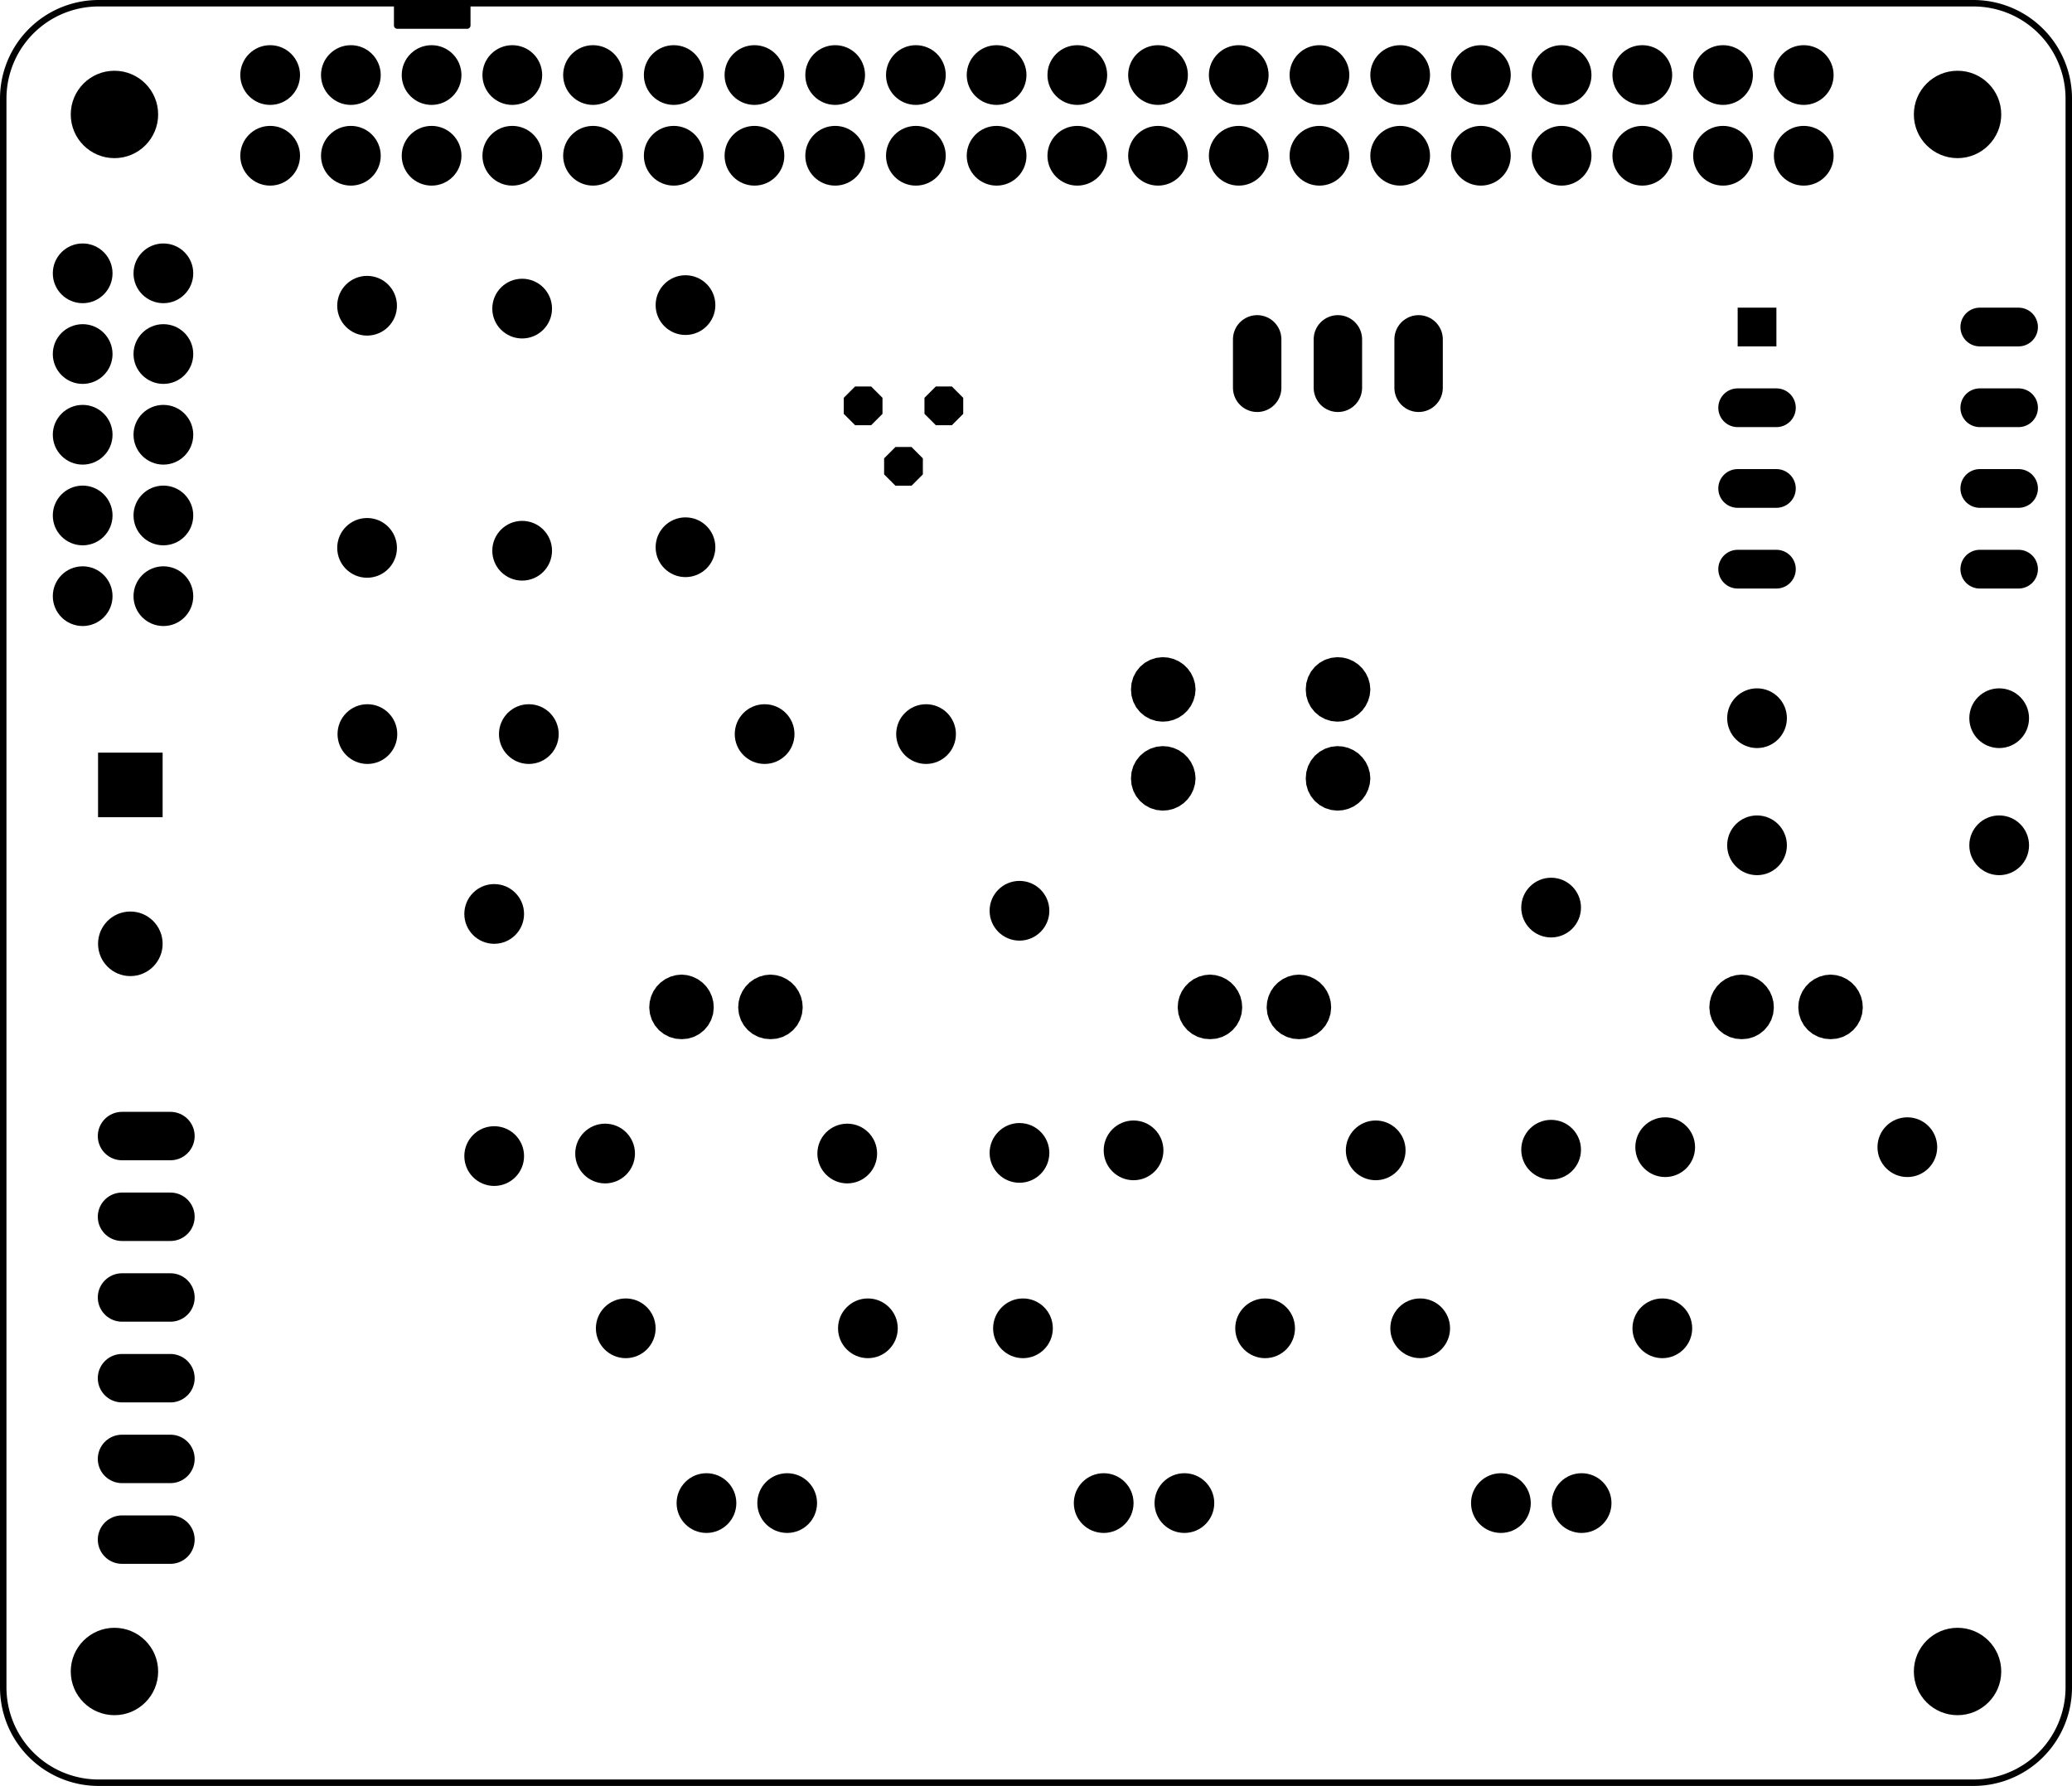 <svg version="1.1" xmlns="http://www.w3.org/2000/svg" xmlns:xlink="http://www.w3.org/1999/xlink" stroke-linecap="round" stroke-linejoin="round" stroke-width="0" fill-rule="evenodd" width="65.203mm" height="56.203mm" viewBox="-101.6 -101.6 65203.2 56203.2" id="XY84h8cTE9qJloYo76GY"><defs><circle cx="0" cy="0" r="1375" id="XY84h8cTE9qJloYo76GY_pad-11"/><circle cx="0" cy="0" r="939.8" id="XY84h8cTE9qJloYo76GY_pad-13"/><polygon points="-609.599,-252.504 -252.504,-609.599 252.504,-609.599 609.599,-252.504 609.599,252.504 252.504,609.599 -252.504,609.599 -609.599,252.504" id="XY84h8cTE9qJloYo76GY_pad-14"/><rect x="-609.6" y="-609.6" width="1219.2" height="1219.2" id="XY84h8cTE9qJloYo76GY_pad-16"/><rect x="-1016" y="-1016" width="2032" height="2032" id="XY84h8cTE9qJloYo76GY_pad-18"/><circle cx="0" cy="0" r="1016" id="XY84h8cTE9qJloYo76GY_pad-19"/></defs><g transform="translate(0,56000) scale(1,-1)" fill="currentColor" stroke="currentColor"><path d="M 36651.8 33403.6 36651.8 33403.6 36656.1 33404.7 36662.7 33405.3 36825.7 33446.5 36829.7 33448.3 36836.1 33450.1 36989.4 33518.9 36993.1 33521.4 36999.1 33524.3 37138.1 33618.7 37141.3 33621.8 37146.7 33625.6 37267.3 33742.7 37269.9 33746.4 37274.5 33751.1 37372.9 33887.3 37374.8 33891.4 37378.5 33896.8 37451.8 34048.1 37453 34052.4 37455.7 34058.4 37501.5 34220.1 37502 34224.6 37503.6 34231 37520.7 34398.2 37520.3 34403 37520.7 34410.9 37504.1 34578.1 37502.9 34582.4 37502 34589 37456.6 34750.7 37454.7 34754.8 37452.7 34761.1 37379.9 34912.5 37377.3 34916.1 37374.3 34922 37276.2 35058.5 37273 35061.6 37269 35066.9 37148.8 35184.3 37145.1 35186.8 37140.3 35191.3 37001.5 35286 36997.4 35287.8 36991.8 35291.4 36838.7 35360.6 36834.4 35361.7 36828.3 35364.3 36665.4 35405.8 36661 35406.1 36654.5 35407.6 36487 35420.2 36482.3 35419.8 36475.1 35420 36291.6 35399.5 36286.9 35398.1 36279.4 35396.9 36103.3 35340.9 36099.1 35338.6 36091.9 35336 35930.2 35246.7 35926.4 35243.7 35919.9 35239.7 35778.7 35120.6 35775.6 35116.9 35770 35111.7 35654.7 34967.3 35652.5 34963.1 35648 34956.9 35563.1 34792.8 35561.7 34788.2 35558.5 34781.3 35507.2 34603.8 35506.7 34599 35505 34591.5 35489.3 34407.5 35489.7 34403.1 35489.3 34396.6 35505.3 34213.5 35506.6 34208.9 35507.4 34202.8 35507.4 34202.6 35507.6 34201.3 35559 34024.9 35561.1 34020.5 35563.6 34013.3 35648.5 33850.3 35651.4 33846.5 35655.3 33839.9 35770.3 33696.6 35773.9 33693.4 35779 33687.7 35919.8 33569.6 35923.9 33567.2 35930 33562.6 36091.2 33474.2 36095.7 33472.7 36102.6 33469.3 36277.9 33414.1 36282.6 33413.5 36290 33411.5 36472.7 33391.6 36477.3 33391.9 36484.2 33391.3 36651.8 33403.6"/><path d="M 42151.8 33403.6 42151.8 33403.6 42156.1 33404.7 42162.7 33405.3 42325.7 33446.5 42329.7 33448.3 42336.1 33450.1 42489.4 33518.9 42493.1 33521.4 42499.1 33524.3 42638.1 33618.7 42641.3 33621.8 42646.7 33625.6 42767.3 33742.7 42769.9 33746.4 42774.5 33751.1 42872.9 33887.3 42874.8 33891.4 42878.5 33896.8 42951.8 34048.1 42953 34052.4 42955.7 34058.4 43001.5 34220.1 43002 34224.6 43003.6 34231 43020.7 34398.2 43020.3 34403 43020.7 34410.9 43004.1 34578.1 43002.9 34582.4 43002 34589 42956.6 34750.7 42954.7 34754.8 42952.7 34761.1 42879.9 34912.5 42877.3 34916.1 42874.3 34922 42776.2 35058.5 42773 35061.6 42769 35066.9 42648.8 35184.3 42645.1 35186.8 42640.3 35191.3 42501.5 35286 42497.4 35287.8 42491.8 35291.4 42338.7 35360.6 42334.4 35361.7 42328.3 35364.3 42165.4 35405.8 42161 35406.1 42154.5 35407.6 41987 35420.2 41982.3 35419.8 41975.1 35420 41791.6 35399.5 41786.9 35398.1 41779.4 35396.9 41603.3 35340.9 41599.1 35338.6 41591.9 35336 41430.2 35246.7 41426.4 35243.7 41419.9 35239.7 41278.7 35120.6 41275.6 35116.9 41270 35111.7 41154.7 34967.3 41152.5 34963.1 41148 34956.9 41063.1 34792.8 41061.7 34788.2 41058.5 34781.3 41007.2 34603.8 41006.7 34599 41005 34591.5 40989.3 34407.5 40989.7 34403.1 40989.3 34396.6 41005.3 34213.5 41006.6 34208.9 41007.4 34202.8 41007.4 34202.6 41007.6 34201.3 41059 34024.9 41061.1 34020.5 41063.6 34013.3 41148.5 33850.3 41151.4 33846.5 41155.3 33839.9 41270.3 33696.6 41273.9 33693.4 41279 33687.7 41419.8 33569.6 41423.9 33567.2 41430 33562.6 41591.2 33474.2 41595.7 33472.7 41602.6 33469.3 41777.9 33414.1 41782.6 33413.5 41790 33411.5 41972.7 33391.6 41977.3 33391.9 41984.2 33391.3 42151.8 33403.6"/><path d="M 36651.8 30604.5 36651.8 30604.5 36656.1 30605.6 36662.7 30606.2 36825.7 30647.4 36829.7 30649.2 36836.1 30651 36989.4 30719.8 36993.1 30722.3 36999.1 30725.2 37138.1 30819.6 37141.3 30822.7 37146.7 30826.5 37267.3 30943.6 37269.9 30947.3 37274.5 30952 37372.9 31088.2 37374.8 31092.3 37378.5 31097.7 37451.8 31249 37453 31253.3 37455.7 31259.3 37501.5 31421 37502 31425.5 37503.6 31431.9 37520.7 31599.1 37520.3 31603.9 37520.7 31611.8 37504.1 31779 37502.9 31783.3 37502 31789.9 37456.6 31951.6 37454.7 31955.7 37452.7 31962 37379.9 32113.4 37377.3 32117 37374.3 32122.9 37276.2 32259.4 37273 32262.5 37269 32267.8 37148.8 32385.2 37145.1 32387.7 37140.3 32392.2 37001.5 32486.9 36997.4 32488.7 36991.8 32492.3 36838.7 32561.5 36834.4 32562.6 36828.3 32565.2 36665.4 32606.7 36661 32607 36654.5 32608.5 36487 32621.1 36482.3 32620.7 36475.1 32620.9 36291.6 32600.4 36286.9 32599 36279.4 32597.8 36103.3 32541.8 36099.1 32539.5 36091.9 32536.9 35930.2 32447.6 35926.4 32444.6 35919.9 32440.6 35778.7 32321.5 35775.6 32317.8 35770 32312.6 35654.7 32168.2 35652.5 32164 35648 32157.8 35563.1 31993.7 35561.7 31989.1 35558.5 31982.2 35507.2 31804.7 35506.7 31799.9 35505 31792.4 35489.3 31608.4 35489.7 31604 35489.3 31597.5 35505.3 31414.4 35506.6 31409.8 35507.4 31403.7 35507.4 31403.5 35507.6 31402.2 35559 31225.8 35561.1 31221.4 35563.6 31214.2 35648.5 31051.2 35651.4 31047.4 35655.3 31040.8 35770.3 30897.5 35773.9 30894.3 35779 30888.6 35919.8 30770.5 35923.9 30768.1 35930 30763.5 36091.2 30675.1 36095.7 30673.6 36102.6 30670.2 36277.9 30615 36282.6 30614.4 36290 30612.4 36472.7 30592.5 36477.3 30592.8 36484.2 30592.2 36651.8 30604.5"/><path d="M 42151.8 30604.5 42151.8 30604.5 42156.1 30605.6 42162.7 30606.2 42325.7 30647.4 42329.7 30649.2 42336.1 30651 42489.4 30719.8 42493.1 30722.3 42499.1 30725.2 42638.1 30819.6 42641.3 30822.7 42646.7 30826.5 42767.3 30943.6 42769.9 30947.3 42774.5 30952 42872.9 31088.2 42874.8 31092.3 42878.5 31097.7 42951.8 31249 42953 31253.3 42955.7 31259.3 43001.5 31421 43002 31425.5 43003.6 31431.9 43020.7 31599.1 43020.3 31603.9 43020.7 31611.8 43004.1 31779 43002.9 31783.3 43002 31789.9 42956.6 31951.6 42954.7 31955.7 42952.7 31962 42879.9 32113.4 42877.3 32117 42874.3 32122.9 42776.2 32259.4 42773 32262.5 42769 32267.8 42648.8 32385.2 42645.1 32387.7 42640.3 32392.2 42501.5 32486.9 42497.4 32488.7 42491.8 32492.3 42338.7 32561.5 42334.4 32562.6 42328.3 32565.2 42165.4 32606.7 42161 32607 42154.5 32608.5 41987 32621.1 41982.3 32620.7 41975.1 32620.9 41791.6 32600.4 41786.9 32599 41779.4 32597.8 41603.3 32541.8 41599.1 32539.5 41591.9 32536.9 41430.2 32447.6 41426.4 32444.6 41419.9 32440.6 41278.7 32321.5 41275.6 32317.8 41270 32312.6 41154.7 32168.2 41152.5 32164 41148 32157.8 41063.1 31993.7 41061.7 31989.1 41058.5 31982.2 41007.2 31804.7 41006.7 31799.9 41005 31792.4 40989.3 31608.4 40989.7 31604 40989.3 31597.5 41005.3 31414.4 41006.6 31409.8 41007.4 31403.7 41007.4 31403.5 41007.6 31402.2 41059 31225.8 41061.1 31221.4 41063.6 31214.2 41148.5 31051.2 41151.4 31047.4 41155.3 31040.8 41270.3 30897.5 41273.9 30894.3 41279 30888.6 41419.8 30770.5 41423.9 30768.1 41430 30763.5 41591.2 30675.1 41595.7 30673.6 41602.6 30670.2 41777.9 30615 41782.6 30614.4 41790 30612.4 41972.7 30592.5 41977.3 30592.8 41984.2 30592.2 42151.8 30604.5"/><path d="M 57506 23399.7 57506 23399.7 57512.5 23399.3 57695.6 23415.3 57700.2 23416.6 57707.8 23417.6 57884.2 23469 57888.6 23471.1 57895.8 23473.6 58058.8 23558.5 58062.6 23561.4 58069.2 23565.3 58212.5 23680.3 58215.7 23683.9 58221.4 23689 58339.5 23829.8 58341.9 23833.9 58346.5 23840 58401 23939.3 58434.9 24001.2 58436.4 24005.7 58439.8 24012.6 58495 24187.9 58495.6 24192.6 58497.6 24200 58517.6 24382.7 58517.2 24387.3 58517.8 24394.2 58505.5 24561.8 58504.4 24566.1 58503.8 24572.7 58462.7 24735.7 58460.8 24739.7 58459 24746.1 58390.2 24899.4 58387.7 24903.1 58384.8 24909.1 58290.4 25048.1 58287.3 25051.3 58283.5 25056.7 58166.4 25177.3 58162.8 25179.9 58158 25184.5 58021.8 25282.9 58017.7 25284.8 58012.3 25288.5 57861 25361.8 57856.7 25363 57850.7 25365.7 57689 25411.5 57684.5 25412 57678.1 25413.6 57510.9 25430.7 57506.1 25430.3 57498.2 25430.7 57331 25414.1 57326.7 25412.9 57320.2 25412 57158.4 25366.6 57154.3 25364.7 57148 25362.7 56996.6 25289.9 56993 25287.3 56987.1 25284.3 56850.6 25186.2 56847.5 25183 56842.2 25179 56724.8 25058.8 56722.3 25055.1 56717.8 25050.3 56623.1 24911.5 56621.3 24907.4 56617.7 24901.8 56548.5 24748.7 56547.4 24744.4 56544.8 24738.3 56503.3 24575.4 56503 24571 56501.5 24564.5 56488.9 24397 56489.3 24392.3 56489.1 24385.1 56509.6 24201.6 56511 24196.9 56512.2 24189.4 56568.2 24013.3 56570.5 24009.1 56573.1 24001.9 56662.4 23840.2 56665.4 23836.4 56669.4 23829.9 56788.5 23688.7 56792.2 23685.6 56797.4 23680 56941.8 23564.7 56946 23562.5 56952.2 23558 57116.3 23473.1 57120.9 23471.7 57127.8 23468.5 57305.3 23417.2 57310.1 23416.7 57317.6 23415 57501.6 23399.3 57506 23399.7"/><path d="M 54706.9 23399.7 54706.9 23399.7 54713.4 23399.3 54896.5 23415.3 54901.1 23416.6 54908.7 23417.6 55085.1 23469 55089.5 23471.1 55096.7 23473.6 55259.7 23558.5 55263.5 23561.4 55270.1 23565.3 55413.4 23680.3 55416.6 23683.9 55422.3 23689 55540.4 23829.8 55542.8 23833.9 55547.4 23840 55601.9 23939.3 55635.8 24001.2 55637.3 24005.7 55640.7 24012.6 55695.9 24187.9 55696.5 24192.6 55698.5 24200 55718.5 24382.7 55718.1 24387.3 55718.7 24394.2 55706.4 24561.8 55705.3 24566.1 55704.7 24572.7 55663.6 24735.7 55661.7 24739.7 55659.9 24746.1 55591.1 24899.4 55588.6 24903.1 55585.7 24909.1 55491.3 25048.1 55488.2 25051.3 55484.4 25056.7 55367.3 25177.3 55363.7 25179.9 55358.9 25184.5 55222.7 25282.9 55218.6 25284.8 55213.2 25288.5 55061.9 25361.8 55057.6 25363 55051.6 25365.7 54889.9 25411.5 54885.4 25412 54879 25413.6 54711.8 25430.7 54707 25430.3 54699.1 25430.7 54531.9 25414.1 54527.6 25412.9 54521.1 25412 54359.3 25366.6 54355.2 25364.7 54348.9 25362.7 54197.5 25289.9 54193.9 25287.3 54188 25284.3 54051.5 25186.2 54048.4 25183 54043.1 25179 53925.7 25058.8 53923.2 25055.1 53918.7 25050.3 53824 24911.5 53822.2 24907.4 53818.6 24901.8 53749.4 24748.7 53748.3 24744.4 53745.7 24738.3 53704.2 24575.4 53703.9 24571 53702.4 24564.5 53689.8 24397 53690.2 24392.3 53690 24385.1 53710.5 24201.6 53711.9 24196.9 53713.1 24189.4 53769.1 24013.3 53771.4 24009.1 53774 24001.9 53863.3 23840.2 53866.3 23836.4 53870.3 23829.9 53989.4 23688.7 53993.1 23685.6 53998.3 23680 54142.7 23564.7 54146.9 23562.5 54153.1 23558 54317.2 23473.1 54321.8 23471.7 54328.7 23468.5 54506.2 23417.2 54511 23416.7 54518.5 23415 54702.5 23399.3 54706.9 23399.7"/><path d="M 40776 23399.7 40776 23399.7 40782.5 23399.3 40965.6 23415.3 40970.2 23416.6 40977.8 23417.6 41154.2 23469 41158.6 23471.1 41165.8 23473.6 41328.8 23558.5 41332.6 23561.4 41339.2 23565.3 41482.5 23680.3 41485.7 23683.9 41491.4 23689 41609.5 23829.8 41611.9 23833.9 41616.5 23840 41671 23939.3 41704.9 24001.2 41706.4 24005.7 41709.8 24012.6 41765 24187.9 41765.6 24192.6 41767.6 24200 41787.6 24382.7 41787.2 24387.3 41787.8 24394.2 41775.5 24561.8 41774.4 24566.1 41773.8 24572.7 41732.7 24735.7 41730.8 24739.7 41729 24746.1 41660.2 24899.4 41657.7 24903.1 41654.8 24909.1 41560.4 25048.1 41557.3 25051.3 41553.5 25056.7 41436.4 25177.3 41432.8 25179.9 41428 25184.5 41291.8 25282.9 41287.7 25284.8 41282.3 25288.5 41131 25361.8 41126.7 25363 41120.7 25365.7 40959 25411.5 40954.5 25412 40948.1 25413.6 40780.9 25430.7 40776.1 25430.3 40768.2 25430.7 40601 25414.1 40596.7 25412.9 40590.2 25412 40428.4 25366.6 40424.3 25364.7 40418 25362.7 40266.6 25289.9 40263 25287.3 40257.1 25284.3 40120.6 25186.2 40117.5 25183 40112.2 25179 39994.8 25058.8 39992.3 25055.1 39987.8 25050.3 39893.1 24911.5 39891.3 24907.4 39887.7 24901.8 39818.5 24748.7 39817.4 24744.4 39814.8 24738.3 39773.3 24575.4 39773 24571 39771.5 24564.5 39758.9 24397 39759.3 24392.3 39759.1 24385.1 39779.6 24201.6 39781 24196.9 39782.2 24189.4 39838.2 24013.3 39840.5 24009.1 39843.1 24001.9 39932.4 23840.2 39935.4 23836.4 39939.4 23829.9 40058.5 23688.7 40062.2 23685.6 40067.4 23680 40211.8 23564.7 40216 23562.5 40222.2 23558 40386.3 23473.1 40390.9 23471.7 40397.8 23468.5 40575.3 23417.2 40580.1 23416.7 40587.6 23415 40771.6 23399.3 40776 23399.7"/><path d="M 37976.9 23399.7 37976.9 23399.7 37983.4 23399.3 38166.5 23415.3 38171.1 23416.6 38178.7 23417.6 38355.1 23469 38359.5 23471.1 38366.7 23473.6 38529.7 23558.5 38533.5 23561.4 38540.1 23565.3 38683.4 23680.3 38686.6 23683.9 38692.3 23689 38810.4 23829.8 38812.8 23833.9 38817.4 23840 38871.9 23939.3 38905.8 24001.2 38907.3 24005.7 38910.7 24012.6 38965.9 24187.9 38966.5 24192.6 38968.5 24200 38988.5 24382.7 38988.1 24387.3 38988.7 24394.2 38976.4 24561.8 38975.3 24566.1 38974.7 24572.7 38933.6 24735.7 38931.7 24739.7 38929.9 24746.1 38861.1 24899.4 38858.6 24903.1 38855.7 24909.1 38761.3 25048.1 38758.2 25051.3 38754.4 25056.7 38637.3 25177.3 38633.7 25179.9 38628.9 25184.5 38492.7 25282.9 38488.6 25284.8 38483.2 25288.5 38331.9 25361.8 38327.6 25363 38321.6 25365.7 38159.9 25411.5 38155.4 25412 38149 25413.6 37981.8 25430.7 37977 25430.3 37969.1 25430.7 37801.9 25414.1 37797.6 25412.9 37791.1 25412 37629.3 25366.6 37625.2 25364.7 37618.9 25362.7 37467.5 25289.9 37463.9 25287.3 37458 25284.3 37321.5 25186.2 37318.4 25183 37313.1 25179 37195.7 25058.8 37193.2 25055.1 37188.7 25050.3 37094 24911.5 37092.2 24907.4 37088.6 24901.8 37019.4 24748.7 37018.3 24744.4 37015.7 24738.3 36974.2 24575.4 36973.9 24571 36972.4 24564.5 36959.8 24397 36960.2 24392.3 36960 24385.1 36980.5 24201.6 36981.9 24196.9 36983.1 24189.4 37039.1 24013.3 37041.4 24009.1 37044 24001.9 37133.3 23840.2 37136.3 23836.4 37140.3 23829.9 37259.4 23688.7 37263.1 23685.6 37268.3 23680 37412.7 23564.7 37416.9 23562.5 37423.1 23558 37587.2 23473.1 37591.8 23471.7 37598.7 23468.5 37776.2 23417.2 37781 23416.7 37788.5 23415 37972.5 23399.3 37976.9 23399.7"/><path d="M 24146 23399.7 24146 23399.7 24152.5 23399.3 24335.6 23415.3 24340.2 23416.6 24347.8 23417.6 24524.2 23469 24528.6 23471.1 24535.8 23473.6 24698.8 23558.5 24702.6 23561.4 24709.2 23565.3 24852.5 23680.3 24855.7 23683.9 24861.4 23689 24979.5 23829.8 24981.9 23833.9 24986.5 23840 25041 23939.3 25074.9 24001.2 25076.4 24005.7 25079.8 24012.6 25135 24187.9 25135.6 24192.6 25137.6 24200 25157.6 24382.7 25157.2 24387.3 25157.8 24394.2 25145.5 24561.8 25144.4 24566.1 25143.8 24572.7 25102.7 24735.7 25100.8 24739.7 25099 24746.1 25030.2 24899.4 25027.7 24903.1 25024.8 24909.1 24930.4 25048.1 24927.3 25051.3 24923.5 25056.7 24806.4 25177.3 24802.8 25179.9 24798 25184.5 24661.8 25282.9 24657.7 25284.8 24652.3 25288.5 24501 25361.8 24496.7 25363 24490.7 25365.7 24329 25411.5 24324.5 25412 24318.1 25413.6 24150.9 25430.7 24146.1 25430.3 24138.2 25430.7 23971 25414.1 23966.7 25412.9 23960.2 25412 23798.4 25366.6 23794.3 25364.7 23788 25362.7 23636.6 25289.9 23633 25287.3 23627.1 25284.3 23490.6 25186.2 23487.5 25183 23482.2 25179 23364.8 25058.8 23362.3 25055.1 23357.8 25050.3 23263.1 24911.5 23261.3 24907.4 23257.7 24901.8 23188.5 24748.7 23187.4 24744.4 23184.8 24738.3 23143.3 24575.4 23143 24571 23141.5 24564.5 23128.9 24397 23129.3 24392.3 23129.1 24385.1 23149.6 24201.6 23151 24196.9 23152.2 24189.4 23208.2 24013.3 23210.5 24009.1 23213.1 24001.9 23302.4 23840.2 23305.4 23836.4 23309.4 23829.9 23428.5 23688.7 23432.2 23685.6 23437.4 23680 23581.8 23564.7 23586 23562.5 23592.2 23558 23756.3 23473.1 23760.9 23471.7 23767.8 23468.5 23945.3 23417.2 23950.1 23416.7 23957.6 23415 24141.6 23399.3 24146 23399.7"/><path d="M 21346.9 23399.7 21346.9 23399.7 21353.4 23399.3 21536.5 23415.3 21541.1 23416.6 21548.7 23417.6 21725.1 23469 21729.5 23471.1 21736.7 23473.6 21899.7 23558.5 21903.5 23561.4 21910.1 23565.3 22053.4 23680.3 22056.6 23683.9 22062.3 23689 22180.4 23829.8 22182.8 23833.9 22187.4 23840 22241.9 23939.3 22275.8 24001.2 22277.3 24005.7 22280.7 24012.6 22335.9 24187.9 22336.5 24192.6 22338.5 24200 22358.5 24382.7 22358.1 24387.3 22358.7 24394.2 22346.4 24561.8 22345.3 24566.1 22344.7 24572.7 22303.6 24735.7 22301.7 24739.7 22299.9 24746.1 22231.1 24899.4 22228.6 24903.1 22225.7 24909.1 22131.3 25048.1 22128.2 25051.3 22124.4 25056.7 22007.3 25177.3 22003.7 25179.9 21998.9 25184.5 21862.7 25282.9 21858.6 25284.8 21853.2 25288.5 21701.9 25361.8 21697.6 25363 21691.6 25365.7 21529.9 25411.5 21525.4 25412 21519 25413.6 21351.8 25430.7 21347 25430.3 21339.1 25430.7 21171.9 25414.1 21167.6 25412.9 21161.1 25412 20999.3 25366.6 20995.2 25364.7 20988.9 25362.7 20837.5 25289.9 20833.9 25287.3 20828 25284.3 20691.5 25186.2 20688.4 25183 20683.1 25179 20565.7 25058.8 20563.2 25055.1 20558.7 25050.3 20464 24911.5 20462.2 24907.4 20458.6 24901.8 20389.4 24748.7 20388.3 24744.4 20385.7 24738.3 20344.2 24575.4 20343.9 24571 20342.4 24564.5 20329.8 24397 20330.2 24392.3 20330 24385.1 20350.5 24201.6 20351.9 24196.9 20353.1 24189.4 20409.1 24013.3 20411.4 24009.1 20414 24001.9 20503.3 23840.2 20506.3 23836.4 20510.3 23829.9 20629.4 23688.7 20633.1 23685.6 20638.3 23680 20782.7 23564.7 20786.9 23562.5 20793.1 23558 20957.2 23473.1 20961.8 23471.7 20968.7 23468.5 21146.2 23417.2 21151 23416.7 21158.5 23415 21342.5 23399.3 21346.9 23399.7"/><path d="M 14600.5 55195.4 14600.5 55195.4 14600.8 55195.1 14631.7 55200 14632.5 55200.8 14633.1 55200.5 14661 55214.7 14661.5 55215.7 14662.3 55215.6 14684.4 55237.7 14684.5 55238.9 14685.3 55239 14699.5 55266.9 14699.4 55267.3 14699.8 55267.6 14699.5 55268 14700 55268.3 14704.9 55299.2 14704.6 55299.7 14704.9 55300 14704.9 56000 14701.3 56004.7 14700.6 56004.2 14700 56004.9 12300 56004.9 12295.3 56001.3 12295.8 56000.6 12295.1 56000 12295.1 55300 12295.4 55299.5 12295.1 55299.2 12300 55268.3 12300.8 55267.5 12300.5 55266.9 12314.7 55239 12315.7 55238.5 12315.6 55237.7 12337.7 55215.6 12338.9 55215.5 12339 55214.7 12366.9 55200.5 12368 55200.7 12368.3 55200 12399.2 55195.1 12399.7 55195.4 12400 55195.1 14600 55195.1 14600.5 55195.4"/><path d="M 2125 52500 2125.4 52533.7 2126.7 52567.5 2128.7 52601.2 2131.6 52634.8 2135.3 52668.3 2139.9 52701.8 2145.2 52735.1 2151.4 52768.2 2158.4 52801.3 2166.2 52834.1 2174.8 52866.7 2184.2 52899.1 2194.4 52931.3 2205.4 52963.2 2217.1 52994.9 2229.7 53026.2 2243 53057.2 2257 53087.9 2271.8 53118.2 2287.4 53148.2 2303.6 53177.7 2320.6 53206.9 2338.3 53235.6 2356.7 53263.9 2375.8 53291.7 2395.6 53319.1 2416 53345.9 2437.1 53372.3 2458.8 53398.1 2481.2 53423.4 2504.2 53448.1 2527.7 53472.3 2551.9 53495.8 2576.6 53518.8 2601.9 53541.2 2627.7 53562.9 2654.1 53584 2680.9 53604.4 2708.3 53624.2 2736.1 53643.3 2764.4 53661.7 2793.1 53679.4 2822.3 53696.4 2851.8 53712.6 2881.8 53728.2 2912.1 53743 2942.8 53757 2973.8 53770.3 3005.1 53782.9 3036.8 53794.6 3068.7 53805.6 3100.9 53815.8 3133.3 53825.2 3165.9 53833.8 3198.7 53841.6 3231.8 53848.6 3264.9 53854.8 3298.2 53860.1 3331.7 53864.7 3365.2 53868.4 3398.8 53871.3 3432.5 53873.3 3466.3 53874.6 3500 53875 3533.7 53874.6 3567.5 53873.3 3601.2 53871.3 3634.8 53868.4 3668.3 53864.7 3701.8 53860.1 3735.1 53854.8 3768.2 53848.6 3801.3 53841.6 3834.1 53833.8 3866.7 53825.2 3899.1 53815.8 3931.3 53805.6 3963.2 53794.6 3994.9 53782.9 4026.2 53770.3 4057.2 53757 4087.9 53743 4118.2 53728.2 4148.2 53712.6 4177.7 53696.4 4206.9 53679.4 4235.6 53661.7 4263.9 53643.3 4291.7 53624.2 4319.1 53604.4 4345.9 53584 4372.3 53562.9 4398.1 53541.2 4423.4 53518.8 4448.1 53495.8 4472.3 53472.3 4495.8 53448.1 4518.8 53423.4 4541.2 53398.1 4562.9 53372.3 4584 53345.9 4604.4 53319.1 4624.2 53291.7 4643.3 53263.9 4661.7 53235.6 4679.4 53206.9 4696.4 53177.7 4712.6 53148.2 4728.2 53118.2 4743 53087.9 4757 53057.2 4770.3 53026.2 4782.9 52994.9 4794.6 52963.2 4805.6 52931.3 4815.8 52899.1 4825.2 52866.7 4833.8 52834.1 4841.6 52801.3 4848.6 52768.2 4854.8 52735.1 4860.1 52701.8 4864.7 52668.3 4868.4 52634.8 4871.3 52601.2 4873.3 52567.5 4874.6 52533.7 4875 52500 4874.6 52466.3 4873.3 52432.5 4871.3 52398.8 4868.4 52365.2 4864.7 52331.7 4860.1 52298.2 4854.8 52264.9 4848.6 52231.8 4841.6 52198.7 4833.8 52165.9 4825.2 52133.3 4815.8 52100.9 4805.6 52068.7 4794.6 52036.8 4782.9 52005.1 4770.3 51973.8 4757 51942.8 4743 51912.1 4728.2 51881.8 4712.6 51851.8 4696.4 51822.3 4679.4 51793.1 4661.7 51764.4 4643.3 51736.1 4624.2 51708.3 4604.4 51680.9 4584 51654.1 4562.9 51627.7 4541.2 51601.9 4518.8 51576.6 4495.8 51551.9 4472.3 51527.7 4448.1 51504.2 4423.4 51481.2 4398.1 51458.8 4372.3 51437.1 4345.9 51416 4319.1 51395.6 4291.7 51375.8 4263.9 51356.7 4235.6 51338.3 4206.9 51320.6 4177.7 51303.6 4148.2 51287.4 4118.2 51271.8 4087.9 51257 4057.2 51243 4026.2 51229.7 3994.9 51217.1 3963.2 51205.4 3931.3 51194.4 3899.1 51184.2 3866.7 51174.8 3834.1 51166.2 3801.3 51158.4 3768.2 51151.4 3735.1 51145.2 3701.8 51139.9 3668.3 51135.3 3634.8 51131.6 3601.2 51128.7 3567.5 51126.7 3533.7 51125.4 3500 51125 3466.3 51125.4 3432.5 51126.7 3398.8 51128.7 3365.2 51131.6 3331.7 51135.3 3298.2 51139.9 3264.9 51145.2 3231.8 51151.4 3198.7 51158.4 3165.9 51166.2 3133.3 51174.8 3100.9 51184.2 3068.7 51194.4 3036.8 51205.4 3005.1 51217.1 2973.8 51229.7 2942.8 51243 2912.1 51257 2881.8 51271.8 2851.8 51287.4 2822.3 51303.6 2793.1 51320.6 2764.4 51338.3 2736.1 51356.7 2708.3 51375.8 2680.9 51395.6 2654.1 51416 2627.7 51437.1 2601.9 51458.8 2576.6 51481.2 2551.9 51504.2 2527.7 51527.7 2504.2 51551.9 2481.2 51576.6 2458.8 51601.9 2437.1 51627.7 2416 51654.1 2395.6 51680.9 2375.8 51708.3 2356.7 51736.1 2338.3 51764.4 2320.6 51793.1 2303.6 51822.3 2287.4 51851.8 2271.8 51881.8 2257 51912.1 2243 51942.8 2229.7 51973.8 2217.1 52005.1 2205.4 52036.8 2194.4 52068.7 2184.2 52100.9 2174.8 52133.3 2166.2 52165.9 2158.4 52198.7 2151.4 52231.8 2145.2 52264.9 2139.9 52298.2 2135.3 52331.7 2131.6 52365.2 2128.7 52398.8 2126.7 52432.5 2125.4 52466.3 2125 52500" fill="none" stroke-width="0"/><use xlink:href="#XY84h8cTE9qJloYo76GY_pad-11" x="3500" y="52500"/><path d="M 60125 52500 60125.4 52533.7 60126.7 52567.5 60128.7 52601.2 60131.6 52634.8 60135.3 52668.3 60139.9 52701.8 60145.2 52735.1 60151.4 52768.2 60158.4 52801.3 60166.2 52834.1 60174.8 52866.7 60184.2 52899.1 60194.4 52931.3 60205.4 52963.2 60217.1 52994.9 60229.7 53026.2 60243 53057.2 60257 53087.9 60271.8 53118.2 60287.4 53148.2 60303.6 53177.7 60320.6 53206.9 60338.3 53235.6 60356.7 53263.9 60375.8 53291.7 60395.6 53319.1 60416 53345.9 60437.1 53372.3 60458.8 53398.1 60481.2 53423.4 60504.2 53448.1 60527.7 53472.3 60551.9 53495.8 60576.6 53518.8 60601.9 53541.2 60627.7 53562.9 60654.1 53584 60680.9 53604.4 60708.3 53624.2 60736.1 53643.3 60764.4 53661.7 60793.1 53679.4 60822.3 53696.4 60851.8 53712.6 60881.8 53728.2 60912.1 53743 60942.8 53757 60973.8 53770.3 61005.1 53782.9 61036.8 53794.6 61068.7 53805.6 61100.9 53815.8 61133.3 53825.2 61165.9 53833.8 61198.7 53841.6 61231.8 53848.6 61264.9 53854.8 61298.2 53860.1 61331.7 53864.7 61365.2 53868.4 61398.8 53871.3 61432.5 53873.3 61466.3 53874.6 61500 53875 61533.7 53874.6 61567.5 53873.3 61601.2 53871.3 61634.8 53868.4 61668.3 53864.7 61701.8 53860.1 61735.1 53854.8 61768.2 53848.6 61801.3 53841.6 61834.1 53833.8 61866.7 53825.2 61899.1 53815.8 61931.3 53805.6 61963.2 53794.6 61994.9 53782.9 62026.2 53770.3 62057.2 53757 62087.9 53743 62118.2 53728.2 62148.2 53712.6 62177.7 53696.4 62206.9 53679.4 62235.6 53661.7 62263.9 53643.3 62291.7 53624.2 62319.1 53604.4 62345.9 53584 62372.3 53562.9 62398.1 53541.2 62423.4 53518.8 62448.1 53495.8 62472.3 53472.3 62495.8 53448.1 62518.8 53423.4 62541.2 53398.1 62562.9 53372.3 62584 53345.9 62604.4 53319.1 62624.2 53291.7 62643.3 53263.9 62661.7 53235.6 62679.4 53206.9 62696.4 53177.7 62712.6 53148.2 62728.2 53118.2 62743 53087.9 62757 53057.2 62770.3 53026.2 62782.9 52994.9 62794.6 52963.2 62805.6 52931.3 62815.8 52899.1 62825.2 52866.7 62833.8 52834.1 62841.6 52801.3 62848.6 52768.2 62854.8 52735.1 62860.1 52701.8 62864.7 52668.3 62868.4 52634.8 62871.3 52601.2 62873.3 52567.5 62874.6 52533.7 62875 52500 62874.6 52466.3 62873.3 52432.5 62871.3 52398.8 62868.4 52365.2 62864.7 52331.7 62860.1 52298.2 62854.8 52264.9 62848.6 52231.8 62841.6 52198.7 62833.8 52165.9 62825.2 52133.3 62815.8 52100.9 62805.6 52068.7 62794.6 52036.8 62782.9 52005.1 62770.3 51973.8 62757 51942.8 62743 51912.1 62728.2 51881.8 62712.6 51851.8 62696.4 51822.3 62679.4 51793.1 62661.7 51764.4 62643.3 51736.1 62624.2 51708.3 62604.4 51680.9 62584 51654.1 62562.9 51627.7 62541.2 51601.9 62518.8 51576.6 62495.8 51551.9 62472.3 51527.7 62448.1 51504.2 62423.4 51481.2 62398.1 51458.8 62372.3 51437.1 62345.9 51416 62319.1 51395.6 62291.7 51375.8 62263.9 51356.7 62235.6 51338.3 62206.9 51320.6 62177.7 51303.6 62148.2 51287.4 62118.2 51271.8 62087.9 51257 62057.2 51243 62026.2 51229.7 61994.9 51217.1 61963.2 51205.4 61931.3 51194.4 61899.1 51184.2 61866.7 51174.8 61834.1 51166.2 61801.3 51158.4 61768.2 51151.4 61735.1 51145.2 61701.8 51139.9 61668.3 51135.3 61634.8 51131.6 61601.2 51128.7 61567.5 51126.7 61533.7 51125.4 61500 51125 61466.3 51125.4 61432.5 51126.7 61398.8 51128.7 61365.2 51131.6 61331.7 51135.3 61298.2 51139.9 61264.9 51145.2 61231.8 51151.4 61198.7 51158.4 61165.9 51166.2 61133.3 51174.8 61100.9 51184.2 61068.7 51194.4 61036.8 51205.4 61005.1 51217.1 60973.8 51229.7 60942.8 51243 60912.1 51257 60881.8 51271.8 60851.8 51287.4 60822.3 51303.6 60793.1 51320.6 60764.4 51338.3 60736.1 51356.7 60708.3 51375.8 60680.9 51395.6 60654.1 51416 60627.7 51437.1 60601.9 51458.8 60576.6 51481.2 60551.9 51504.2 60527.7 51527.7 60504.2 51551.9 60481.2 51576.6 60458.8 51601.9 60437.1 51627.7 60416 51654.1 60395.6 51680.9 60375.8 51708.3 60356.7 51736.1 60338.3 51764.4 60320.6 51793.1 60303.6 51822.3 60287.4 51851.8 60271.8 51881.8 60257 51912.1 60243 51942.8 60229.7 51973.8 60217.1 52005.1 60205.4 52036.8 60194.4 52068.7 60184.2 52100.9 60174.8 52133.3 60166.2 52165.9 60158.4 52198.7 60151.4 52231.8 60145.2 52264.9 60139.9 52298.2 60135.3 52331.7 60131.6 52365.2 60128.7 52398.8 60126.7 52432.5 60125.4 52466.3 60125 52500" fill="none" stroke-width="0"/><use xlink:href="#XY84h8cTE9qJloYo76GY_pad-11" x="61500" y="52500"/><path d="M 2125 3500 2125.4 3533.7 2126.7 3567.5 2128.7 3601.2 2131.6 3634.8 2135.3 3668.3 2139.9 3701.8 2145.2 3735.1 2151.4 3768.2 2158.4 3801.3 2166.2 3834.1 2174.8 3866.7 2184.2 3899.1 2194.4 3931.3 2205.4 3963.2 2217.1 3994.9 2229.7 4026.2 2243 4057.2 2257 4087.9 2271.8 4118.2 2287.4 4148.2 2303.6 4177.7 2320.6 4206.9 2338.3 4235.6 2356.7 4263.9 2375.8 4291.7 2395.6 4319.1 2416 4345.9 2437.1 4372.3 2458.8 4398.1 2481.2 4423.4 2504.2 4448.1 2527.7 4472.3 2551.9 4495.8 2576.6 4518.8 2601.9 4541.2 2627.7 4562.9 2654.1 4584 2680.9 4604.4 2708.3 4624.2 2736.1 4643.3 2764.4 4661.7 2793.1 4679.4 2822.3 4696.4 2851.8 4712.6 2881.8 4728.2 2912.1 4743 2942.8 4757 2973.8 4770.3 3005.1 4782.9 3036.8 4794.6 3068.7 4805.6 3100.9 4815.8 3133.3 4825.2 3165.9 4833.8 3198.7 4841.6 3231.8 4848.6 3264.9 4854.8 3298.2 4860.1 3331.7 4864.7 3365.2 4868.4 3398.8 4871.3 3432.5 4873.3 3466.3 4874.6 3500 4875 3533.7 4874.6 3567.5 4873.3 3601.2 4871.3 3634.8 4868.4 3668.3 4864.7 3701.8 4860.1 3735.1 4854.8 3768.2 4848.6 3801.3 4841.6 3834.1 4833.8 3866.7 4825.2 3899.1 4815.8 3931.3 4805.6 3963.2 4794.6 3994.9 4782.9 4026.2 4770.3 4057.2 4757 4087.9 4743 4118.2 4728.2 4148.2 4712.6 4177.7 4696.4 4206.9 4679.4 4235.6 4661.7 4263.9 4643.3 4291.7 4624.2 4319.1 4604.4 4345.9 4584 4372.3 4562.9 4398.1 4541.2 4423.4 4518.8 4448.1 4495.8 4472.3 4472.3 4495.8 4448.1 4518.8 4423.4 4541.2 4398.1 4562.9 4372.3 4584 4345.9 4604.4 4319.1 4624.2 4291.7 4643.3 4263.9 4661.7 4235.6 4679.4 4206.9 4696.4 4177.7 4712.6 4148.2 4728.2 4118.2 4743 4087.9 4757 4057.2 4770.3 4026.2 4782.9 3994.9 4794.6 3963.2 4805.6 3931.3 4815.8 3899.1 4825.2 3866.7 4833.8 3834.1 4841.6 3801.3 4848.6 3768.2 4854.8 3735.1 4860.1 3701.8 4864.7 3668.3 4868.4 3634.8 4871.3 3601.2 4873.3 3567.5 4874.6 3533.7 4875 3500 4874.6 3466.3 4873.3 3432.5 4871.3 3398.8 4868.4 3365.2 4864.7 3331.7 4860.1 3298.2 4854.8 3264.9 4848.6 3231.8 4841.6 3198.7 4833.8 3165.9 4825.2 3133.3 4815.8 3100.9 4805.6 3068.7 4794.6 3036.8 4782.9 3005.1 4770.3 2973.8 4757 2942.8 4743 2912.1 4728.2 2881.8 4712.6 2851.8 4696.4 2822.3 4679.4 2793.1 4661.7 2764.4 4643.3 2736.1 4624.2 2708.3 4604.4 2680.9 4584 2654.1 4562.9 2627.7 4541.2 2601.9 4518.8 2576.6 4495.8 2551.9 4472.3 2527.7 4448.1 2504.2 4423.4 2481.2 4398.1 2458.8 4372.3 2437.1 4345.9 2416 4319.1 2395.6 4291.7 2375.8 4263.9 2356.7 4235.6 2338.3 4206.9 2320.6 4177.7 2303.6 4148.2 2287.4 4118.2 2271.8 4087.9 2257 4057.2 2243 4026.2 2229.7 3994.9 2217.1 3963.2 2205.4 3931.3 2194.4 3899.1 2184.2 3866.7 2174.8 3834.1 2166.2 3801.3 2158.4 3768.2 2151.4 3735.1 2145.2 3701.8 2139.9 3668.3 2135.3 3634.8 2131.6 3601.2 2128.7 3567.5 2126.7 3533.7 2125.4 3500 2125 3466.3 2125.4 3432.5 2126.7 3398.8 2128.7 3365.2 2131.6 3331.7 2135.3 3298.2 2139.9 3264.9 2145.2 3231.8 2151.4 3198.7 2158.4 3165.9 2166.2 3133.3 2174.8 3100.9 2184.2 3068.7 2194.4 3036.8 2205.4 3005.1 2217.1 2973.8 2229.7 2942.8 2243 2912.1 2257 2881.8 2271.8 2851.8 2287.4 2822.3 2303.6 2793.1 2320.6 2764.4 2338.3 2736.1 2356.7 2708.3 2375.8 2680.9 2395.6 2654.1 2416 2627.7 2437.1 2601.9 2458.8 2576.6 2481.2 2551.9 2504.2 2527.7 2527.7 2504.2 2551.9 2481.2 2576.6 2458.8 2601.9 2437.1 2627.7 2416 2654.1 2395.6 2680.9 2375.8 2708.3 2356.7 2736.1 2338.3 2764.4 2320.6 2793.1 2303.6 2822.3 2287.4 2851.8 2271.8 2881.8 2257 2912.1 2243 2942.8 2229.7 2973.8 2217.1 3005.1 2205.4 3036.8 2194.4 3068.7 2184.2 3100.9 2174.8 3133.3 2166.2 3165.9 2158.4 3198.7 2151.4 3231.8 2145.2 3264.9 2139.9 3298.2 2135.3 3331.7 2131.6 3365.2 2128.7 3398.8 2126.7 3432.5 2125.4 3466.3 2125 3500" fill="none" stroke-width="0"/><use xlink:href="#XY84h8cTE9qJloYo76GY_pad-11" x="3500" y="3500"/><path d="M 60125 3500 60125.4 3533.7 60126.7 3567.5 60128.7 3601.2 60131.6 3634.8 60135.3 3668.3 60139.9 3701.8 60145.2 3735.1 60151.4 3768.2 60158.4 3801.3 60166.2 3834.1 60174.8 3866.7 60184.2 3899.1 60194.4 3931.3 60205.4 3963.2 60217.1 3994.9 60229.7 4026.2 60243 4057.2 60257 4087.9 60271.8 4118.2 60287.4 4148.2 60303.6 4177.7 60320.6 4206.9 60338.3 4235.6 60356.7 4263.9 60375.8 4291.7 60395.6 4319.1 60416 4345.9 60437.1 4372.3 60458.8 4398.1 60481.2 4423.4 60504.2 4448.1 60527.7 4472.3 60551.9 4495.8 60576.6 4518.8 60601.9 4541.2 60627.7 4562.9 60654.1 4584 60680.9 4604.4 60708.3 4624.2 60736.1 4643.3 60764.4 4661.7 60793.1 4679.4 60822.3 4696.4 60851.8 4712.6 60881.8 4728.2 60912.1 4743 60942.8 4757 60973.8 4770.3 61005.1 4782.9 61036.8 4794.6 61068.7 4805.6 61100.9 4815.8 61133.3 4825.2 61165.9 4833.8 61198.7 4841.6 61231.8 4848.6 61264.9 4854.8 61298.2 4860.1 61331.7 4864.7 61365.2 4868.4 61398.8 4871.3 61432.5 4873.3 61466.3 4874.6 61500 4875 61533.7 4874.6 61567.5 4873.3 61601.2 4871.3 61634.8 4868.4 61668.3 4864.7 61701.8 4860.1 61735.1 4854.8 61768.2 4848.6 61801.3 4841.6 61834.1 4833.8 61866.7 4825.2 61899.1 4815.8 61931.3 4805.6 61963.2 4794.6 61994.9 4782.9 62026.2 4770.3 62057.2 4757 62087.9 4743 62118.2 4728.2 62148.2 4712.6 62177.7 4696.4 62206.9 4679.4 62235.6 4661.7 62263.9 4643.3 62291.7 4624.2 62319.1 4604.4 62345.9 4584 62372.3 4562.9 62398.1 4541.2 62423.4 4518.8 62448.1 4495.8 62472.3 4472.3 62495.8 4448.1 62518.8 4423.4 62541.2 4398.1 62562.9 4372.3 62584 4345.9 62604.4 4319.1 62624.2 4291.7 62643.3 4263.9 62661.7 4235.6 62679.4 4206.9 62696.4 4177.7 62712.6 4148.2 62728.2 4118.2 62743 4087.9 62757 4057.2 62770.3 4026.2 62782.9 3994.9 62794.6 3963.2 62805.6 3931.3 62815.8 3899.1 62825.2 3866.7 62833.8 3834.1 62841.6 3801.3 62848.6 3768.2 62854.8 3735.1 62860.1 3701.8 62864.7 3668.3 62868.4 3634.8 62871.3 3601.2 62873.3 3567.5 62874.6 3533.7 62875 3500 62874.6 3466.3 62873.3 3432.5 62871.3 3398.8 62868.4 3365.2 62864.7 3331.7 62860.1 3298.2 62854.8 3264.9 62848.6 3231.8 62841.6 3198.7 62833.8 3165.9 62825.2 3133.3 62815.8 3100.9 62805.6 3068.7 62794.6 3036.8 62782.9 3005.1 62770.3 2973.8 62757 2942.8 62743 2912.1 62728.2 2881.8 62712.6 2851.8 62696.4 2822.3 62679.4 2793.1 62661.7 2764.4 62643.3 2736.1 62624.2 2708.3 62604.4 2680.9 62584 2654.1 62562.9 2627.7 62541.2 2601.9 62518.8 2576.6 62495.8 2551.9 62472.3 2527.7 62448.1 2504.2 62423.4 2481.2 62398.1 2458.8 62372.3 2437.1 62345.9 2416 62319.1 2395.6 62291.7 2375.8 62263.9 2356.7 62235.6 2338.3 62206.9 2320.6 62177.7 2303.6 62148.2 2287.4 62118.2 2271.8 62087.9 2257 62057.2 2243 62026.2 2229.7 61994.9 2217.1 61963.2 2205.4 61931.3 2194.4 61899.1 2184.2 61866.7 2174.8 61834.1 2166.2 61801.3 2158.4 61768.2 2151.4 61735.1 2145.2 61701.8 2139.9 61668.3 2135.3 61634.8 2131.6 61601.2 2128.7 61567.5 2126.7 61533.7 2125.4 61500 2125 61466.3 2125.4 61432.5 2126.7 61398.8 2128.7 61365.2 2131.6 61331.7 2135.3 61298.2 2139.9 61264.9 2145.2 61231.8 2151.4 61198.7 2158.4 61165.9 2166.2 61133.3 2174.8 61100.9 2184.2 61068.7 2194.4 61036.8 2205.4 61005.1 2217.1 60973.8 2229.7 60942.8 2243 60912.1 2257 60881.8 2271.8 60851.8 2287.4 60822.3 2303.6 60793.1 2320.6 60764.4 2338.3 60736.1 2356.7 60708.3 2375.8 60680.9 2395.6 60654.1 2416 60627.7 2437.1 60601.9 2458.8 60576.6 2481.2 60551.9 2504.2 60527.7 2527.7 60504.2 2551.9 60481.2 2576.6 60458.8 2601.9 60437.1 2627.7 60416 2654.1 60395.6 2680.9 60375.8 2708.3 60356.7 2736.1 60338.3 2764.4 60320.6 2793.1 60303.6 2822.3 60287.4 2851.8 60271.8 2881.8 60257 2912.1 60243 2942.8 60229.7 2973.8 60217.1 3005.1 60205.4 3036.8 60194.4 3068.7 60184.2 3100.9 60174.8 3133.3 60166.2 3165.9 60158.4 3198.7 60151.4 3231.8 60145.2 3264.9 60139.9 3298.2 60135.3 3331.7 60131.6 3365.2 60128.7 3398.8 60126.7 3432.5 60125.4 3466.3 60125 3500" fill="none" stroke-width="0"/><use xlink:href="#XY84h8cTE9qJloYo76GY_pad-11" x="61500" y="3500"/><path d="M 62000 0 3000 0 M 62000 0 62072.5 0.9 62144.9 3.5 62217.3 7.9 62289.5 14 62361.6 21.9 62433.5 31.5 62505.1 42.8 62576.4 55.9 62647.4 70.7 62717.9 87.2 62788.1 105.4 62857.8 125.3 62927.1 146.8 62995.7 170.1 63063.8 195 63131.3 221.5 63198.1 249.6 63264.2 279.4 63329.6 310.7 63394.2 343.6 63458 378.1 63520.9 414.1 63582.9 451.6 63644 490.6 63704.2 531 63763.4 572.9 63821.5 616.3 63878.6 661 63934.5 707.1 63989.4 754.5 64043 803.2 64095.5 853.2 64146.8 904.5 64196.8 957 64245.5 1010.6 64292.9 1065.5 64339 1121.4 64383.7 1178.5 64427.1 1236.6 64469 1295.8 64509.4 1356 64548.4 1417.1 64585.9 1479.1 64621.9 1542 64656.4 1605.8 64689.3 1670.4 64720.6 1735.8 64750.4 1801.9 64778.5 1868.7 64805 1936.2 64829.9 2004.3 64853.2 2072.9 64874.7 2142.2 64894.6 2211.9 64912.8 2282.1 64929.3 2352.6 64944.1 2423.6 64957.2 2494.9 64968.5 2566.5 64978.1 2638.4 64986 2710.5 64992.1 2782.7 64996.5 2855.1 64999.1 2927.5 65000 3000 65000 53000 64999.1 53072.5 64996.5 53144.9 64992.1 53217.3 64986 53289.5 64978.1 53361.6 64968.5 53433.5 64957.2 53505.1 64944.1 53576.4 64929.3 53647.4 64912.8 53717.9 64894.6 53788.1 64874.7 53857.8 64853.2 53927.1 64829.9 53995.7 64805 54063.8 64778.5 54131.3 64750.4 54198.1 64720.6 54264.2 64689.3 54329.6 64656.4 54394.2 64621.9 54458 64585.9 54520.9 64548.4 54582.9 64509.4 54644 64469 54704.2 64427.1 54763.4 64383.7 54821.5 64339 54878.6 64292.9 54934.5 64245.5 54989.4 64196.8 55043 64146.8 55095.5 64095.5 55146.8 64043 55196.8 63989.4 55245.5 63934.5 55292.9 63878.6 55339 63821.5 55383.7 63763.4 55427.1 63704.2 55469 63644 55509.4 63582.9 55548.4 63520.9 55585.9 63458 55621.9 63394.2 55656.4 63329.6 55689.3 63264.2 55720.6 63198.1 55750.4 63131.3 55778.5 63063.8 55805 62995.7 55829.9 62927.1 55853.2 62857.8 55874.7 62788.1 55894.6 62717.9 55912.8 62647.4 55929.3 62576.4 55944.1 62505.1 55957.2 62433.5 55968.5 62361.6 55978.1 62289.5 55986 62217.3 55992.1 62144.9 55996.5 62072.5 55999.1 62000 56000 3000 56000 2927.5 55999.1 2855.1 55996.5 2782.7 55992.1 2710.5 55986 2638.4 55978.1 2566.5 55968.5 2494.9 55957.2 2423.6 55944.1 2352.6 55929.3 2282.1 55912.8 2211.9 55894.6 2142.2 55874.7 2072.9 55853.2 2004.3 55829.9 1936.2 55805 1868.7 55778.5 1801.9 55750.4 1735.8 55720.6 1670.4 55689.3 1605.8 55656.4 1542 55621.9 1479.1 55585.9 1417.1 55548.4 1356 55509.4 1295.8 55469 1236.6 55427.1 1178.5 55383.7 1121.4 55339 1065.5 55292.9 1010.6 55245.5 957 55196.8 904.5 55146.8 853.2 55095.5 803.2 55043 754.5 54989.4 707.1 54934.5 661 54878.6 616.3 54821.5 572.9 54763.4 531 54704.2 490.6 54644 451.6 54582.9 414.1 54520.9 378.1 54458 343.6 54394.2 310.7 54329.6 279.4 54264.2 249.6 54198.1 221.5 54131.3 195 54063.8 170.1 53995.7 146.8 53927.1 125.3 53857.8 105.4 53788.1 87.2 53717.9 70.7 53647.4 55.9 53576.4 42.8 53505.1 31.5 53433.5 21.9 53361.6 14 53289.5 7.9 53217.3 3.5 53144.9 0.9 53072.5 0 53000 0 3000 0.9 2927.5 3.5 2855.1 7.9 2782.7 14 2710.5 21.9 2638.4 31.5 2566.5 42.8 2494.9 55.9 2423.6 70.7 2352.6 87.2 2282.1 105.4 2211.9 125.3 2142.2 146.8 2072.9 170.1 2004.3 195 1936.2 221.5 1868.7 249.6 1801.9 279.4 1735.8 310.7 1670.4 343.6 1605.8 378.1 1542 414.1 1479.1 451.6 1417.1 490.6 1356 531 1295.8 572.9 1236.6 616.3 1178.5 661 1121.4 707.1 1065.5 754.5 1010.6 803.2 957 853.2 904.5 904.5 853.2 957 803.2 1010.6 754.5 1065.5 707.1 1121.4 661 1178.5 616.3 1236.6 572.9 1295.8 531 1356 490.6 1417.1 451.6 1479.1 414.1 1542 378.1 1605.8 343.6 1670.4 310.7 1735.8 279.4 1801.9 249.6 1868.7 221.5 1936.2 195 2004.3 170.1 2072.9 146.8 2142.2 125.3 2211.9 105.4 2282.1 87.2 2352.6 70.7 2423.6 55.9 2494.9 42.8 2566.5 31.5 2638.4 21.9 2710.5 14 2782.7 7.9 2855.1 3.5 2927.5 0.9 3000 0" fill="none" stroke-width="203.2"/><use xlink:href="#XY84h8cTE9qJloYo76GY_pad-13" x="2500" y="47500"/><use xlink:href="#XY84h8cTE9qJloYo76GY_pad-13" x="5040" y="47500"/><use xlink:href="#XY84h8cTE9qJloYo76GY_pad-13" x="2500" y="44960"/><use xlink:href="#XY84h8cTE9qJloYo76GY_pad-13" x="5040" y="44960"/><use xlink:href="#XY84h8cTE9qJloYo76GY_pad-13" x="2500" y="42420"/><use xlink:href="#XY84h8cTE9qJloYo76GY_pad-13" x="5040" y="42420"/><use xlink:href="#XY84h8cTE9qJloYo76GY_pad-13" x="2500" y="39880"/><use xlink:href="#XY84h8cTE9qJloYo76GY_pad-13" x="5040" y="39880"/><use xlink:href="#XY84h8cTE9qJloYo76GY_pad-13" x="2500" y="37340"/><use xlink:href="#XY84h8cTE9qJloYo76GY_pad-13" x="5040" y="37340"/><use xlink:href="#XY84h8cTE9qJloYo76GY_pad-13" x="15450" y="19720"/><use xlink:href="#XY84h8cTE9qJloYo76GY_pad-13" x="15450" y="27340"/><use xlink:href="#XY84h8cTE9qJloYo76GY_pad-13" x="26560" y="19800"/><use xlink:href="#XY84h8cTE9qJloYo76GY_pad-13" x="18940" y="19800"/><use xlink:href="#XY84h8cTE9qJloYo76GY_pad-13" x="31980" y="19820"/><use xlink:href="#XY84h8cTE9qJloYo76GY_pad-13" x="31980" y="27440"/><use xlink:href="#XY84h8cTE9qJloYo76GY_pad-13" x="43190" y="19900"/><use xlink:href="#XY84h8cTE9qJloYo76GY_pad-13" x="35570" y="19900"/><use xlink:href="#XY84h8cTE9qJloYo76GY_pad-13" x="48710" y="19920"/><use xlink:href="#XY84h8cTE9qJloYo76GY_pad-13" x="48710" y="27540"/><use xlink:href="#XY84h8cTE9qJloYo76GY_pad-13" x="59920" y="20000"/><use xlink:href="#XY84h8cTE9qJloYo76GY_pad-13" x="52300" y="20000"/><use xlink:href="#XY84h8cTE9qJloYo76GY_pad-13" x="11450" y="38860"/><use xlink:href="#XY84h8cTE9qJloYo76GY_pad-13" x="11450" y="46480"/><use xlink:href="#XY84h8cTE9qJloYo76GY_pad-13" x="16330" y="38770"/><use xlink:href="#XY84h8cTE9qJloYo76GY_pad-13" x="16330" y="46390"/><use xlink:href="#XY84h8cTE9qJloYo76GY_pad-13" x="21470" y="46500"/><use xlink:href="#XY84h8cTE9qJloYo76GY_pad-13" x="21470" y="38880"/><use xlink:href="#XY84h8cTE9qJloYo76GY_pad-14" x="27060" y="43330"/><use xlink:href="#XY84h8cTE9qJloYo76GY_pad-14" x="28330" y="41425"/><use xlink:href="#XY84h8cTE9qJloYo76GY_pad-14" x="29600" y="43330"/><path d="M 5262 20350 3738 20350 M 3738 17810 5262 17810 M 5262 15270 3738 15270 M 3738 12730 5262 12730 M 5262 10190 3738 10190 M 3738 7650 5262 7650" fill="none" stroke-width="1524"/><use xlink:href="#XY84h8cTE9qJloYo76GY_pad-13" x="27210" y="14300"/><use xlink:href="#XY84h8cTE9qJloYo76GY_pad-13" x="19590" y="14300"/><use xlink:href="#XY84h8cTE9qJloYo76GY_pad-13" x="39710" y="14300"/><use xlink:href="#XY84h8cTE9qJloYo76GY_pad-13" x="32090" y="14300"/><use xlink:href="#XY84h8cTE9qJloYo76GY_pad-13" x="52210" y="14300"/><use xlink:href="#XY84h8cTE9qJloYo76GY_pad-13" x="44590" y="14300"/><use xlink:href="#XY84h8cTE9qJloYo76GY_pad-13" x="22130" y="8800"/><use xlink:href="#XY84h8cTE9qJloYo76GY_pad-13" x="24670" y="8800"/><use xlink:href="#XY84h8cTE9qJloYo76GY_pad-13" x="34630" y="8800"/><use xlink:href="#XY84h8cTE9qJloYo76GY_pad-13" x="37170" y="8800"/><use xlink:href="#XY84h8cTE9qJloYo76GY_pad-13" x="47130" y="8800"/><use xlink:href="#XY84h8cTE9qJloYo76GY_pad-13" x="49670" y="8800"/><use xlink:href="#XY84h8cTE9qJloYo76GY_pad-13" x="8400" y="51200"/><use xlink:href="#XY84h8cTE9qJloYo76GY_pad-13" x="8400" y="53740"/><use xlink:href="#XY84h8cTE9qJloYo76GY_pad-13" x="10940" y="51200"/><use xlink:href="#XY84h8cTE9qJloYo76GY_pad-13" x="10940" y="53740"/><use xlink:href="#XY84h8cTE9qJloYo76GY_pad-13" x="13480" y="51200"/><use xlink:href="#XY84h8cTE9qJloYo76GY_pad-13" x="13480" y="53740"/><use xlink:href="#XY84h8cTE9qJloYo76GY_pad-13" x="16020" y="51200"/><use xlink:href="#XY84h8cTE9qJloYo76GY_pad-13" x="16020" y="53740"/><use xlink:href="#XY84h8cTE9qJloYo76GY_pad-13" x="18560" y="51200"/><use xlink:href="#XY84h8cTE9qJloYo76GY_pad-13" x="18560" y="53740"/><use xlink:href="#XY84h8cTE9qJloYo76GY_pad-13" x="21100" y="51200"/><use xlink:href="#XY84h8cTE9qJloYo76GY_pad-13" x="21100" y="53740"/><use xlink:href="#XY84h8cTE9qJloYo76GY_pad-13" x="23640" y="51200"/><use xlink:href="#XY84h8cTE9qJloYo76GY_pad-13" x="23640" y="53740"/><use xlink:href="#XY84h8cTE9qJloYo76GY_pad-13" x="26180" y="51200"/><use xlink:href="#XY84h8cTE9qJloYo76GY_pad-13" x="26180" y="53740"/><use xlink:href="#XY84h8cTE9qJloYo76GY_pad-13" x="28720" y="51200"/><use xlink:href="#XY84h8cTE9qJloYo76GY_pad-13" x="28720" y="53740"/><use xlink:href="#XY84h8cTE9qJloYo76GY_pad-13" x="31260" y="51200"/><use xlink:href="#XY84h8cTE9qJloYo76GY_pad-13" x="31260" y="53740"/><use xlink:href="#XY84h8cTE9qJloYo76GY_pad-13" x="33800" y="51200"/><use xlink:href="#XY84h8cTE9qJloYo76GY_pad-13" x="33800" y="53740"/><use xlink:href="#XY84h8cTE9qJloYo76GY_pad-13" x="36340" y="51200"/><use xlink:href="#XY84h8cTE9qJloYo76GY_pad-13" x="36340" y="53740"/><use xlink:href="#XY84h8cTE9qJloYo76GY_pad-13" x="38880" y="51200"/><use xlink:href="#XY84h8cTE9qJloYo76GY_pad-13" x="38880" y="53740"/><use xlink:href="#XY84h8cTE9qJloYo76GY_pad-13" x="41420" y="51200"/><use xlink:href="#XY84h8cTE9qJloYo76GY_pad-13" x="41420" y="53740"/><use xlink:href="#XY84h8cTE9qJloYo76GY_pad-13" x="43960" y="51200"/><use xlink:href="#XY84h8cTE9qJloYo76GY_pad-13" x="43960" y="53740"/><use xlink:href="#XY84h8cTE9qJloYo76GY_pad-13" x="46500" y="51200"/><use xlink:href="#XY84h8cTE9qJloYo76GY_pad-13" x="46500" y="53740"/><use xlink:href="#XY84h8cTE9qJloYo76GY_pad-13" x="49040" y="51200"/><use xlink:href="#XY84h8cTE9qJloYo76GY_pad-13" x="49040" y="53740"/><use xlink:href="#XY84h8cTE9qJloYo76GY_pad-13" x="51580" y="51200"/><use xlink:href="#XY84h8cTE9qJloYo76GY_pad-13" x="51580" y="53740"/><use xlink:href="#XY84h8cTE9qJloYo76GY_pad-13" x="54120" y="51200"/><use xlink:href="#XY84h8cTE9qJloYo76GY_pad-13" x="54120" y="53740"/><use xlink:href="#XY84h8cTE9qJloYo76GY_pad-13" x="56660" y="51200"/><use xlink:href="#XY84h8cTE9qJloYo76GY_pad-13" x="56660" y="53740"/><use xlink:href="#XY84h8cTE9qJloYo76GY_pad-16" x="55190" y="45810"/><path d="M 54580.4 43270 55799.6 43270 M 55799.6 40730 54580.4 40730 M 54580.4 38190 55799.6 38190 M 62200.4 38190 63419.6 38190 M 63419.6 40730 62200.4 40730 M 62200.4 43270 63419.6 43270 M 63419.6 45810 62200.4 45810" fill="none" stroke-width="1219.2"/><use xlink:href="#XY84h8cTE9qJloYo76GY_pad-13" x="55190" y="29500"/><use xlink:href="#XY84h8cTE9qJloYo76GY_pad-13" x="62810" y="29500"/><use xlink:href="#XY84h8cTE9qJloYo76GY_pad-13" x="62810" y="33500"/><use xlink:href="#XY84h8cTE9qJloYo76GY_pad-13" x="55190" y="33500"/><use xlink:href="#XY84h8cTE9qJloYo76GY_pad-18" x="4000" y="31400"/><use xlink:href="#XY84h8cTE9qJloYo76GY_pad-19" x="4000" y="26400"/><use xlink:href="#XY84h8cTE9qJloYo76GY_pad-13" x="11460" y="33000"/><use xlink:href="#XY84h8cTE9qJloYo76GY_pad-13" x="16540" y="33000"/><use xlink:href="#XY84h8cTE9qJloYo76GY_pad-13" x="29040" y="33000"/><use xlink:href="#XY84h8cTE9qJloYo76GY_pad-13" x="23960" y="33000"/><path d="M 39460 43898 39460 45422 M 42000 45422 42000 43898 M 44540 43898 44540 45422" fill="none" stroke-width="1524"/></g></svg>
